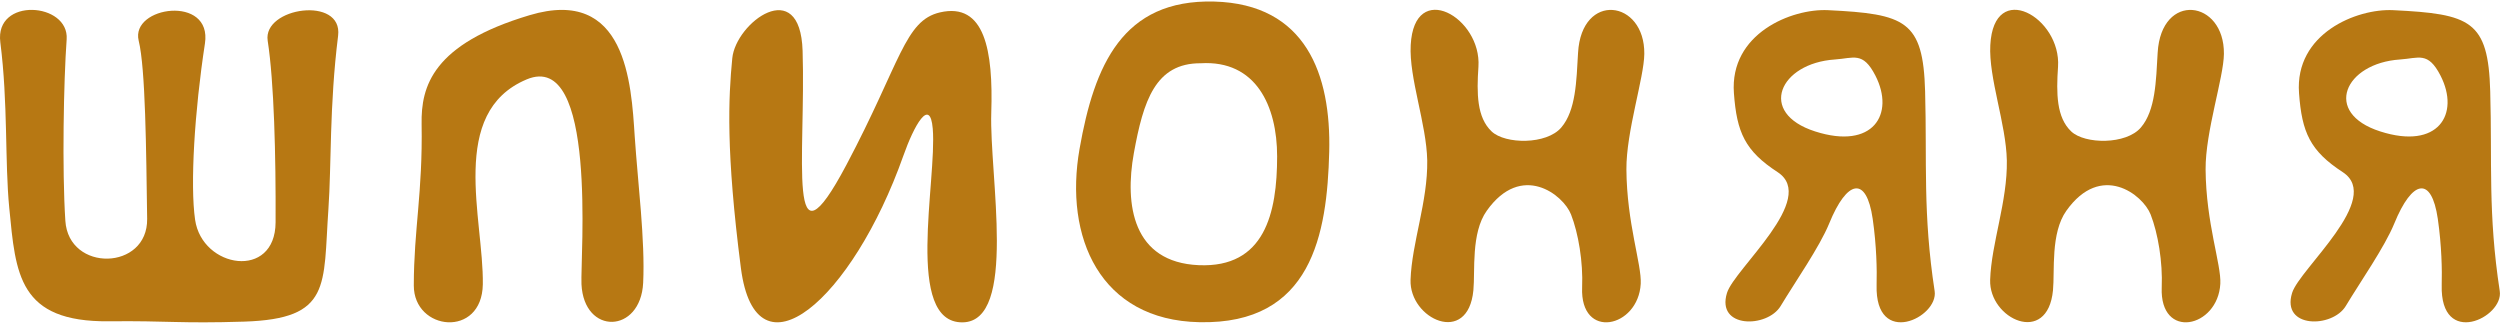 <svg width="678" height="88" viewBox="0 0 678 88" fill="none" xmlns="http://www.w3.org/2000/svg">
<g clip-path="url(#clip0)">
<path d="M382.541 75.897C382.188 86.533 398.125 93.92 399.582 78.723C400.09 73.516 398.898 63.214 403.202 57.162C412.628 43.878 423.974 52.801 426.071 58.185C428.057 63.281 429.36 71.024 429.073 77.922C428.477 92.34 444.304 88.958 444.966 76.965C445.253 71.736 441.191 60.588 441.081 45.947C441.015 35.668 445.871 21.093 445.937 14.618C446.092 -0.089 428.918 -2.336 427.969 14.307C427.528 21.961 427.395 29.927 423.422 34.577C419.426 39.272 408.213 39.139 404.527 35.645C400.509 31.84 400.465 25.343 400.951 18.112C401.856 4.717 383.534 -5.741 382.585 12.216C382.099 21.138 386.867 33.554 387.066 43.522C387.243 54.625 382.872 65.906 382.541 75.897Z" fill="#B77813"/>
<path d="M360.484 41.209C361.014 20.226 354.193 1.091 329.294 0.423C304.417 -0.222 296.779 17.69 292.784 40.319C288.545 64.327 298.302 86.845 325.299 87.379C355.783 88.024 359.91 63.504 360.484 41.209ZM325.1 71.915C307.22 71.136 304.946 55.605 307.507 41.498C310.068 27.391 313.312 17.089 325.652 17.156C340.596 16.266 346.357 28.704 346.357 42.41C346.357 57.785 343.002 72.693 325.1 71.915Z" fill="#B77813"/>
<path d="M112.223 77.41C112.201 89.782 130.721 91.784 130.941 77.099C131.206 59.432 121.472 30.528 142.817 21.539C162.088 13.417 157.364 69.867 157.695 77.076C158.357 90.983 173.743 90.516 174.427 76.698C174.979 65.15 172.992 49.753 172.131 36.936C171.204 22.585 169.791 -3.716 143.634 4.117C117.3 11.971 114.165 23.43 114.342 33.621C114.651 52.378 112.245 62.057 112.223 77.41Z" fill="#B77813"/>
<path d="M522.09 24.765C521.56 5.562 516.726 3.782 495.778 2.759C485.889 2.269 469.046 9.1 470.238 25.254C471.011 35.912 473.24 40.919 482.092 46.682C493.107 53.869 470.393 72.871 468.362 79.435C465.36 89.136 479.289 89.002 482.909 82.995C486.86 76.431 493.46 66.996 496.065 60.633C500.943 48.662 506.175 47.638 507.874 59.342C508.934 66.729 509.044 73.182 508.934 77.321C508.492 94.431 525.798 86.132 524.673 78.923C521.45 57.896 522.62 43.989 522.09 24.765ZM492.268 35.645C476.551 30.617 482.6 17.133 497.632 16.131C502.709 15.798 505.203 13.884 508.603 20.493C513.967 30.95 507.985 40.696 492.268 35.645Z" fill="#B77813"/>
<path d="M539.728 75.897C539.375 86.533 555.313 93.92 556.77 78.723C557.277 73.516 556.085 63.214 560.39 57.162C569.815 43.878 581.161 52.801 583.258 58.185C585.245 63.281 586.547 71.024 586.26 77.922C585.664 92.34 601.491 88.958 602.153 76.965C602.44 71.736 598.268 60.588 598.158 45.947C598.092 35.668 603.059 21.093 603.125 14.618C603.279 -0.089 586.106 -2.336 585.157 14.307C584.715 21.961 584.583 29.927 580.609 34.577C576.614 39.272 565.4 39.139 561.714 35.645C557.697 31.84 557.652 25.343 558.138 18.112C559.043 4.717 540.722 -5.741 539.773 12.216C539.287 21.138 544.055 33.554 544.254 43.522C544.452 54.625 540.06 65.906 539.728 75.897Z" fill="#B77813"/>
<path d="M675.348 24.765C674.818 5.562 669.984 3.782 649.036 2.759C639.147 2.269 622.304 9.1 623.496 25.254C624.269 35.912 626.498 40.919 635.35 46.682C646.365 53.869 623.651 72.871 621.62 79.435C618.618 89.136 632.546 89.002 636.167 82.995C640.118 76.431 646.718 66.996 649.323 60.633C654.201 48.662 659.432 47.638 661.132 59.342C662.192 66.729 662.302 73.182 662.192 77.321C661.75 94.431 679.056 86.132 677.93 78.923C674.708 57.896 675.9 43.989 675.348 24.765ZM645.526 35.645C629.809 30.617 635.857 17.133 650.89 16.131C655.967 15.798 658.461 13.884 661.861 20.493C667.224 30.95 661.242 40.696 645.526 35.645Z" fill="#B77813"/>
<path d="M0.086 11.461C-1.481 -0.844 18.805 0.625 18.077 10.682C17.26 21.896 16.818 46.06 17.723 59.878C18.628 73.896 40.106 73.406 39.908 59.344C39.643 40.565 39.466 18.559 37.612 11.038C35.316 1.67 57.611 -1.489 55.58 11.794C52.755 30.174 51.541 50.177 52.909 59.589C54.808 72.806 74.674 75.965 74.74 60.279C74.829 42.167 74.321 22.186 72.599 11.06C71.186 1.96 93.062 -1.2 91.693 9.703C89.309 28.838 89.905 44.725 89.066 56.696C87.609 77.478 89.971 86.468 66.22 87.224C48.627 87.78 45.603 86.957 29.577 87.135C5.009 87.38 4.258 74.341 2.515 56.429C1.278 43.746 2.205 28.06 0.086 11.461Z" fill="#B77813"/>
<path d="M198.594 15.797C199.543 6.118 217.025 -6.921 217.666 13.794C218.571 42.587 213.118 75.696 229.541 44.723C244.287 16.909 245.302 5.584 254.926 3.359C267.067 0.555 269.385 13.683 268.833 30.549C268.281 47.638 276.007 87.177 261.085 87.422C245.214 87.666 254.154 48.973 252.962 34.888C252.233 26.21 247.885 34.042 244.993 42.231C231.175 81.258 205.017 104.043 200.934 72.714C196.828 40.896 197.556 26.477 198.594 15.797Z" fill="#B77813"/>
</g>
<defs>
<clipPath id="clip0">
<rect width="678" height="87" fill="white" transform="translate(0 0.424)"/>
</clipPath>
</defs>
</svg>

